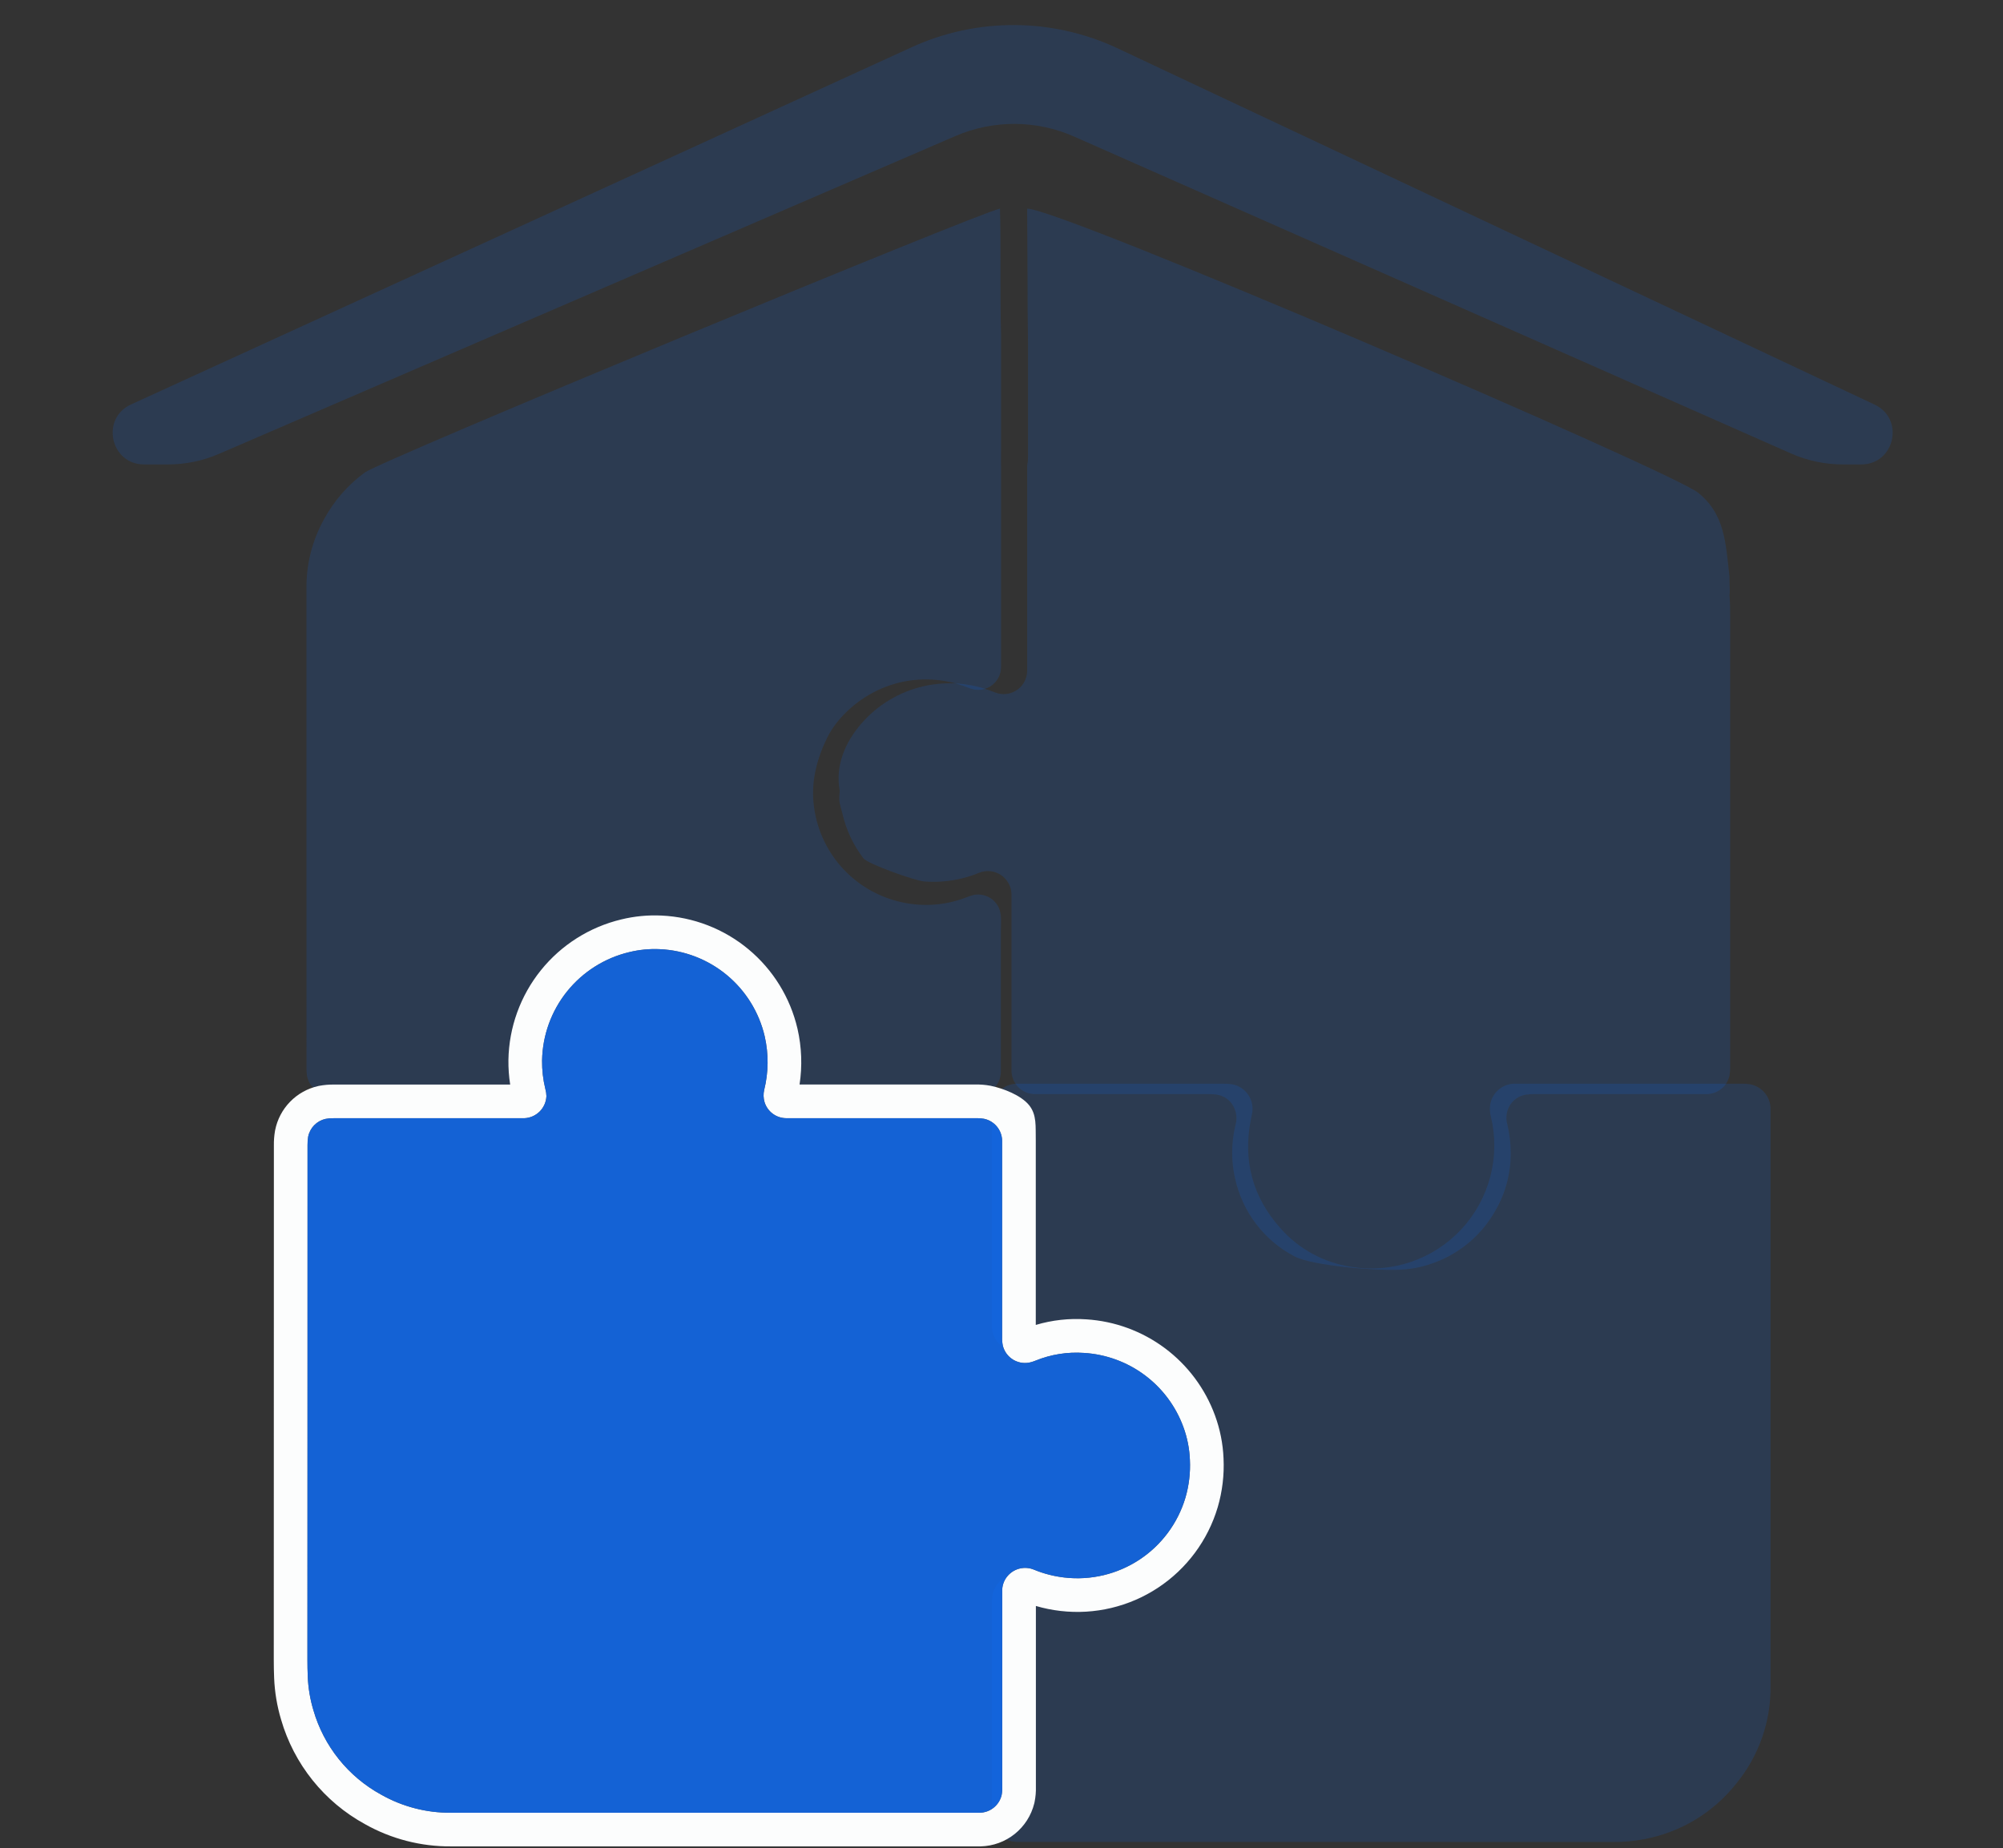 <svg width="545" height="503" viewBox="0 0 545 503" fill="none" xmlns="http://www.w3.org/2000/svg">
<rect x="0" y="0" width="545" height="503" fill="#333333" stroke="none"/>
<path d="M279.709 93.116C279.485 74.798 279.709 92.505 279.485 56.785C288.722 56.75 454.865 128.29 462.06 134.103C469.255 139.916 469.536 147.449 470.577 156.968C470.577 160.776 470.76 160.459 470.577 162.003C470.771 164.046 470.76 166.008 470.76 168V290.284C470.786 291.109 470.724 291.934 470.577 292.746C470.267 294.115 469.52 295.345 468.448 296.247C467.376 297.149 466.04 297.675 464.643 297.742H463.085H417.494C416.844 297.734 416.195 297.771 415.55 297.855C414.307 297.973 413.127 298.463 412.164 299.26C411.201 300.058 410.497 301.127 410.145 302.33C409.788 303.547 409.788 304.841 410.145 306.059C410.752 308.602 411.056 311.208 411.051 313.823C411.079 319.25 409.674 324.587 406.979 329.291C402.986 336.497 396.351 341.855 388.484 344.228C385.912 345.027 383.245 345.474 380.554 345.556C374.886 345.847 357.037 344.556 352.056 341.827C347.992 339.672 344.449 336.647 341.679 332.966C338.908 329.285 336.978 325.038 336.023 320.525C335.365 317.591 335.135 314.576 335.341 311.576C335.468 309.709 335.754 307.856 336.196 306.038C336.651 304.424 336.465 302.696 335.677 301.216C335.219 300.297 334.538 299.509 333.696 298.923C332.855 298.338 331.881 297.974 330.862 297.865C330.186 297.79 329.507 297.749 328.827 297.742H283.029H281.329C279.731 297.675 278.216 297.007 277.085 295.872C275.954 294.737 275.289 293.216 275.222 291.612C275.222 291.132 275.222 290.652 275.222 290.172V243.244C275.179 242.209 274.888 241.199 274.375 240.301C273.861 239.402 273.14 238.64 272.271 238.08C271.403 237.52 270.413 237.178 269.385 237.083C268.357 236.988 267.322 237.142 266.366 237.533C264.398 238.354 262.351 238.97 260.258 239.372C257.363 239.94 254.404 240.112 251.463 239.883C248.916 239.683 236.076 235.089 234.939 233.602C232.179 229.997 230.225 225.838 229.21 221.408C228.427 218.184 228.183 218.516 228.487 215.212C227.222 208.458 229.916 202.06 234.346 196.945C238.777 191.83 244.714 188.262 251.299 186.759C257.605 185.314 264.199 185.834 270.202 188.251C270.64 188.424 271.098 188.578 271.556 188.71C272.484 188.944 273.453 188.964 274.39 188.771C275.327 188.577 276.209 188.175 276.971 187.593C277.732 187.011 278.354 186.265 278.789 185.41C279.224 184.555 279.462 183.612 279.485 182.652C279.485 182.131 279.485 181.63 279.485 181.089V127.002C279.458 126.175 279.709 126.088 279.709 124.54C279.709 122.424 279.709 127.002 279.709 121.203C279.709 117.539 279.709 122.119 279.709 116.624V101.969V93.116Z" fill="#0D6EFD" fill-opacity="0.15"/>
<mask id="path-2-inside-1_6603_11471" fill="white">
<path d="M356.301 501.286H277.648C276.872 501.311 276.096 501.261 275.33 501.136C273.836 500.822 272.491 500.018 271.508 498.851C270.526 497.683 269.963 496.22 269.909 494.696C269.909 494.331 269.909 493.966 269.909 493.622V436.229C269.88 435.404 269.949 434.579 270.113 433.771C270.321 432.878 270.708 432.037 271.249 431.298C271.791 430.559 272.476 429.936 273.264 429.468C274.052 429 274.926 428.696 275.835 428.574C276.743 428.452 277.667 428.515 278.55 428.758C279.076 428.909 279.624 429.123 280.096 429.316C285.948 431.601 292.326 432.188 298.498 431.011C304.669 429.834 310.383 426.94 314.983 422.662C319.523 418.461 322.81 413.086 324.481 407.131C326.152 401.177 326.142 394.877 324.451 388.928C322.76 382.979 319.455 377.615 314.902 373.429C310.349 369.243 304.726 366.4 298.656 365.215C292.377 363.965 285.87 364.577 279.935 366.975C278.913 367.405 277.822 367.648 276.714 367.694C274.952 367.709 273.254 367.037 271.979 365.821C270.705 364.605 269.954 362.939 269.887 361.179C269.887 360.814 269.887 360.449 269.887 360.105C269.887 340.935 269.887 321.765 269.887 302.594C269.868 301.999 269.896 301.403 269.973 300.812C270.199 299.211 270.984 297.741 272.191 296.664C273.398 295.587 274.947 294.973 276.564 294.93C276.972 294.93 277.391 294.93 277.799 294.93H332.985C333.761 294.914 334.537 294.968 335.304 295.091C337.03 295.423 338.56 296.413 339.571 297.85C340.582 299.288 340.996 301.062 340.725 302.798C340.618 303.431 340.467 304.054 340.349 304.676C338.138 315.904 340.832 325.822 348.454 334.323C353.42 339.933 360.197 343.625 367.604 344.756C373.068 345.667 378.673 345.208 383.917 343.42C389.16 341.633 393.877 338.572 397.647 334.513C401.416 330.453 404.119 325.522 405.513 320.161C406.908 314.801 406.95 309.178 405.637 303.796C405.294 302.509 405.294 301.155 405.637 299.868C406.028 298.484 406.848 297.26 407.978 296.371C409.108 295.482 410.491 294.974 411.927 294.92C412.346 294.92 412.754 294.92 413.162 294.92H473.973C474.691 294.902 475.41 294.953 476.12 295.07C477.664 295.345 479.066 296.142 480.093 297.328C481.119 298.515 481.706 300.018 481.755 301.585C481.755 301.864 481.755 302.143 481.755 302.412C481.755 354.57 481.755 406.726 481.755 458.877C481.851 468.54 478.545 477.929 472.416 485.4C466.145 493.328 457.207 498.706 447.265 500.535C444.612 501.046 441.916 501.301 439.214 501.297L356.301 501.286Z"/>
</mask>
<path d="M356.301 501.286H277.648C276.872 501.311 276.096 501.261 275.33 501.136C273.836 500.822 272.491 500.018 271.508 498.851C270.526 497.683 269.963 496.22 269.909 494.696C269.909 494.331 269.909 493.966 269.909 493.622V436.229C269.88 435.404 269.949 434.579 270.113 433.771C270.321 432.878 270.708 432.037 271.249 431.298C271.791 430.559 272.476 429.936 273.264 429.468C274.052 429 274.926 428.696 275.835 428.574C276.743 428.452 277.667 428.515 278.55 428.758C279.076 428.909 279.624 429.123 280.096 429.316C285.948 431.601 292.326 432.188 298.498 431.011C304.669 429.834 310.383 426.94 314.983 422.662C319.523 418.461 322.81 413.086 324.481 407.131C326.152 401.177 326.142 394.877 324.451 388.928C322.76 382.979 319.455 377.615 314.902 373.429C310.349 369.243 304.726 366.4 298.656 365.215C292.377 363.965 285.87 364.577 279.935 366.975C278.913 367.405 277.822 367.648 276.714 367.694C274.952 367.709 273.254 367.037 271.979 365.821C270.705 364.605 269.954 362.939 269.887 361.179C269.887 360.814 269.887 360.449 269.887 360.105C269.887 340.935 269.887 321.765 269.887 302.594C269.868 301.999 269.896 301.403 269.973 300.812C270.199 299.211 270.984 297.741 272.191 296.664C273.398 295.587 274.947 294.973 276.564 294.93C276.972 294.93 277.391 294.93 277.799 294.93H332.985C333.761 294.914 334.537 294.968 335.304 295.091C337.03 295.423 338.56 296.413 339.571 297.85C340.582 299.288 340.996 301.062 340.725 302.798C340.618 303.431 340.467 304.054 340.349 304.676C338.138 315.904 340.832 325.822 348.454 334.323C353.42 339.933 360.197 343.625 367.604 344.756C373.068 345.667 378.673 345.208 383.917 343.42C389.16 341.633 393.877 338.572 397.647 334.513C401.416 330.453 404.119 325.522 405.513 320.161C406.908 314.801 406.95 309.178 405.637 303.796C405.294 302.509 405.294 301.155 405.637 299.868C406.028 298.484 406.848 297.26 407.978 296.371C409.108 295.482 410.491 294.974 411.927 294.92C412.346 294.92 412.754 294.92 413.162 294.92H473.973C474.691 294.902 475.41 294.953 476.12 295.07C477.664 295.345 479.066 296.142 480.093 297.328C481.119 298.515 481.706 300.018 481.755 301.585C481.755 301.864 481.755 302.143 481.755 302.412C481.755 354.57 481.755 406.726 481.755 458.877C481.851 468.54 478.545 477.929 472.416 485.4C466.145 493.328 457.207 498.706 447.265 500.535C444.612 501.046 441.916 501.301 439.214 501.297L356.301 501.286Z" fill="#0D6EFD" fill-opacity="0.15"/>
<mask id="path-4-outside-2_6603_11471" maskUnits="userSpaceOnUse" x="73.382" y="44.772" width="209" height="263" fill="black">
<rect fill="white" x="73.382" y="44.772" width="209" height="263"/>
<path d="M83.386 230.139C83.386 206.842 83.386 183.542 83.386 160.239C83.297 153.626 84.944 147.104 88.163 141.326C90.871 136.309 94.663 131.958 99.262 128.588C103.861 125.218 266.48 57.842 272.08 56.772C272.384 65.32 272.071 80.28 272.375 90.965V112.641C272.375 119.052 272.375 116.61 272.375 122.105C272.375 126.379 272.327 125.545 272.375 127.132C272.375 127.388 272.375 127.633 272.375 127.889C272.375 145.583 272.375 163.277 272.375 180.97C272.398 181.556 272.362 182.142 272.267 182.72C272.091 183.607 271.726 184.445 271.194 185.176C270.663 185.907 269.979 186.514 269.19 186.954C268.4 187.395 267.525 187.658 266.623 187.727C265.722 187.795 264.817 187.666 263.97 187.35C262.612 186.8 261.224 186.328 259.812 185.934C253.236 184.18 246.263 184.664 239.993 187.311C233.723 189.957 227.945 195.041 225.182 200.551C222.419 206.061 220.702 212.318 221.368 218.579C221.989 224.99 224.618 231.041 228.878 235.872C233.138 240.702 238.814 244.066 245.097 245.484C251.054 246.87 257.29 246.421 262.987 244.196C263.643 243.922 264.32 243.702 265.012 243.537C265.9 243.374 266.814 243.407 267.688 243.633C268.562 243.86 269.377 244.274 270.074 244.848C270.772 245.422 271.335 246.141 271.726 246.956C272.629 248.838 272.335 251.057 272.335 253.077C272.335 270.771 272.335 273.368 272.335 291.062C272.368 291.856 272.282 292.651 272.08 293.421C271.736 294.593 271.054 295.638 270.118 296.423C269.182 297.208 268.035 297.699 266.821 297.834C266.231 297.834 265.651 297.923 265.061 297.923H220.809C220.258 297.923 219.718 297.874 219.177 297.844C218.296 297.768 217.442 297.504 216.672 297.07C215.903 296.635 215.235 296.04 214.715 295.325C214.195 294.611 213.834 293.792 213.658 292.926C213.481 292.06 213.493 291.166 213.692 290.305C213.957 289.027 214.252 287.769 214.41 286.481C215.4 278.662 207.242 270.762 202.574 264.412C197.905 258.062 190.976 253.748 183.218 252.361C175.475 250.968 167.493 252.612 160.931 256.95C154.368 261.288 149.729 267.989 147.978 275.658C146.896 280.244 140.81 285.021 141.931 289.597C142.24 290.688 142.29 291.835 142.078 292.949C141.81 294.232 141.139 295.396 140.163 296.272C139.187 297.147 137.957 297.687 136.652 297.815C136.033 297.815 135.404 297.893 134.775 297.893H90.748C90.119 297.893 89.49 297.893 88.871 297.795C87.55 297.64 86.315 297.06 85.351 296.144C84.387 295.228 83.746 294.024 83.523 292.713C83.422 292.01 83.379 291.3 83.395 290.59L83.386 230.139Z"/>
</mask>
<path d="M83.386 230.139C83.386 206.842 83.386 183.542 83.386 160.239C83.297 153.626 84.944 147.104 88.163 141.326C90.871 136.309 94.663 131.958 99.262 128.588C103.861 125.218 266.48 57.842 272.08 56.772C272.384 65.32 272.071 80.28 272.375 90.965V112.641C272.375 119.052 272.375 116.61 272.375 122.105C272.375 126.379 272.327 125.545 272.375 127.132C272.375 127.388 272.375 127.633 272.375 127.889C272.375 145.583 272.375 163.277 272.375 180.97C272.398 181.556 272.362 182.142 272.267 182.72C272.091 183.607 271.726 184.445 271.194 185.176C270.663 185.907 269.979 186.514 269.19 186.954C268.4 187.395 267.525 187.658 266.623 187.727C265.722 187.795 264.817 187.666 263.97 187.35C262.612 186.8 261.224 186.328 259.812 185.934C253.236 184.18 246.263 184.664 239.993 187.311C233.723 189.957 227.945 195.041 225.182 200.551C222.419 206.061 220.702 212.318 221.368 218.579C221.989 224.99 224.618 231.041 228.878 235.872C233.138 240.702 238.814 244.066 245.097 245.484C251.054 246.87 257.29 246.421 262.987 244.196C263.643 243.922 264.32 243.702 265.012 243.537C265.9 243.374 266.814 243.407 267.688 243.633C268.562 243.86 269.377 244.274 270.074 244.848C270.772 245.422 271.335 246.141 271.726 246.956C272.629 248.838 272.335 251.057 272.335 253.077C272.335 270.771 272.335 273.368 272.335 291.062C272.368 291.856 272.282 292.651 272.08 293.421C271.736 294.593 271.054 295.638 270.118 296.423C269.182 297.208 268.035 297.699 266.821 297.834C266.231 297.834 265.651 297.923 265.061 297.923H220.809C220.258 297.923 219.718 297.874 219.177 297.844C218.296 297.768 217.442 297.504 216.672 297.07C215.903 296.635 215.235 296.04 214.715 295.325C214.195 294.611 213.834 293.792 213.658 292.926C213.481 292.06 213.493 291.166 213.692 290.305C213.957 289.027 214.252 287.769 214.41 286.481C215.4 278.662 207.242 270.762 202.574 264.412C197.905 258.062 190.976 253.748 183.218 252.361C175.475 250.968 167.493 252.612 160.931 256.95C154.368 261.288 149.729 267.989 147.978 275.658C146.896 280.244 140.81 285.021 141.931 289.597C142.24 290.688 142.29 291.835 142.078 292.949C141.81 294.232 141.139 295.396 140.163 296.272C139.187 297.147 137.957 297.687 136.652 297.815C136.033 297.815 135.404 297.893 134.775 297.893H90.748C90.119 297.893 89.49 297.893 88.871 297.795C87.55 297.64 86.315 297.06 85.351 296.144C84.387 295.228 83.746 294.024 83.523 292.713C83.422 292.01 83.379 291.3 83.395 290.59L83.386 230.139Z" fill="#0D6EFD" fill-opacity="0.15"/>
<path fill-rule="evenodd" clip-rule="evenodd" d="M83.65 451.718L83.679 311.603C83.666 310.849 83.722 310.095 83.847 309.352C84.081 308.174 84.651 307.09 85.488 306.23C86.326 305.37 87.394 304.771 88.565 304.505C89.307 304.365 90.061 304.302 90.816 304.319H142.6C144.188 304.272 145.699 303.624 146.827 302.505C147.955 301.386 148.615 299.881 148.674 298.293C148.66 297.628 148.561 296.967 148.38 296.327C147.762 293.802 147.465 291.21 147.495 288.611C147.612 281.761 150.006 275.144 154.299 269.805C158.592 264.466 164.539 260.707 171.205 259.121C173.936 258.451 176.75 258.179 179.56 258.315C186.246 258.62 192.65 261.102 197.795 265.382C202.941 269.662 206.548 275.506 208.067 282.025C209.163 286.82 209.119 291.807 207.939 296.583C207.673 297.688 207.704 298.844 208.027 299.935C208.409 301.184 209.177 302.28 210.221 303.066C211.265 303.852 212.53 304.287 213.837 304.309H265.502C266.257 304.281 267.012 304.337 267.754 304.476C269.118 304.761 270.345 305.499 271.237 306.57C272.129 307.64 272.634 308.981 272.668 310.374V363.917C272.644 364.712 272.713 365.507 272.875 366.286C273.084 367.089 273.452 367.842 273.956 368.501C274.461 369.159 275.093 369.71 275.814 370.12C276.535 370.531 277.331 370.793 278.155 370.891C278.979 370.988 279.814 370.92 280.611 370.69C281.015 370.576 281.412 370.438 281.8 370.277C285.972 368.589 290.474 367.877 294.963 368.193C300.938 368.561 306.677 370.663 311.477 374.242C316.276 377.821 319.928 382.722 321.985 388.344C323.042 391.218 323.643 394.24 323.764 397.299C323.935 400.777 323.523 404.259 322.545 407.601C320.487 414.517 316.055 420.486 310.03 424.458C304.005 428.429 296.773 430.149 289.605 429.315C286.775 428.991 284.003 428.276 281.368 427.192C280.184 426.691 278.874 426.566 277.616 426.835C276.359 427.104 275.215 427.754 274.339 428.696C273.355 429.747 272.774 431.112 272.698 432.549V486.348C272.732 487.103 272.673 487.859 272.521 488.599C272.192 489.925 271.436 491.105 270.371 491.96C269.305 492.814 267.988 493.294 266.623 493.327H122.724C116.068 493.387 109.514 491.691 103.722 488.412C99.276 485.984 95.355 482.698 92.187 478.745C89.018 474.791 86.665 470.249 85.262 465.381C84.372 462.41 83.86 459.339 83.738 456.239C83.679 454.735 83.65 453.231 83.65 451.718ZM76.475 467.964C75.372 464.269 74.738 460.451 74.587 456.599C74.523 454.975 74.491 453.351 74.491 451.718L74.52 311.674C74.503 310.388 74.601 309.104 74.814 307.836L74.837 307.7L74.864 307.564C75.443 304.652 76.854 301.969 78.926 299.841C80.998 297.713 83.642 296.231 86.538 295.574L86.698 295.537L86.858 295.507C88.191 295.254 89.545 295.138 90.901 295.16H138.814C138.471 292.96 138.311 290.734 138.337 288.504L138.337 288.479L138.337 288.454C138.489 279.57 141.594 270.99 147.161 264.066C152.721 257.15 160.423 252.279 169.053 250.218C172.629 249.344 176.313 248.99 179.99 249.166C188.666 249.565 196.975 252.786 203.652 258.34C210.333 263.897 215.015 271.484 216.987 279.947L216.991 279.965L216.995 279.983C218.135 284.97 218.32 290.115 217.554 295.15H265.36C266.727 295.113 268.095 295.222 269.441 295.474L269.535 295.492L269.629 295.511C273.014 296.219 277.742 298.05 279.956 300.706C282.169 303.363 281.738 306.689 281.825 310.146L281.827 310.26V360.574C286.269 359.25 290.923 358.731 295.567 359.054C303.305 359.538 310.736 362.264 316.952 366.9C323.178 371.543 327.915 377.9 330.585 385.193C331.965 388.948 332.751 392.896 332.914 396.893C333.13 401.377 332.596 405.865 331.335 410.174L331.33 410.194L331.323 410.214C328.65 419.196 322.895 426.947 315.071 432.105C307.251 437.26 297.863 439.494 288.559 438.414C286.288 438.154 284.046 437.699 281.857 437.058V486.175C281.903 487.606 281.781 489.038 281.493 490.442L281.455 490.625L281.41 490.807C280.597 494.08 278.731 496.996 276.1 499.106C273.468 501.215 270.216 502.402 266.844 502.484L266.734 502.486H122.763C114.536 502.552 106.436 500.459 99.271 496.417C93.787 493.411 88.951 489.352 85.04 484.473C81.125 479.588 78.214 473.977 76.475 467.964Z" fill="#FCFDFD"/>
<path opacity="0.8" d="M83.678 384.343V311.602C83.665 310.848 83.721 310.095 83.846 309.351C84.08 308.174 84.65 307.089 85.487 306.229C86.325 305.369 87.393 304.77 88.564 304.505C89.306 304.364 90.06 304.302 90.815 304.318H141.223C141.685 304.318 142.147 304.318 142.599 304.318C144.187 304.272 145.698 303.624 146.826 302.505C147.954 301.386 148.614 299.88 148.674 298.292C148.659 297.627 148.56 296.967 148.379 296.326C147.761 293.802 147.464 291.209 147.494 288.61C147.611 281.76 150.005 275.144 154.298 269.804C158.591 264.465 164.539 260.706 171.204 259.12C173.935 258.45 176.75 258.178 179.559 258.314C186.245 258.62 192.649 261.101 197.795 265.381C202.941 269.661 206.547 275.505 208.066 282.024C209.162 286.82 209.118 291.806 207.938 296.582C207.672 297.688 207.703 298.844 208.026 299.934C208.408 301.183 209.176 302.28 210.22 303.065C211.264 303.851 212.53 304.286 213.836 304.308H265.502C266.256 304.28 267.011 304.336 267.753 304.475C269.117 304.761 270.344 305.498 271.236 306.569C272.129 307.64 272.633 308.98 272.668 310.373C272.668 310.875 272.668 311.356 272.668 311.877V363.917C272.643 364.712 272.712 365.507 272.874 366.286C273.083 367.089 273.451 367.841 273.955 368.5C274.46 369.159 275.092 369.709 275.813 370.12C276.534 370.53 277.33 370.792 278.154 370.89C278.978 370.988 279.813 370.92 280.61 370.689C281.014 370.575 281.412 370.437 281.8 370.276C285.971 368.589 290.473 367.876 294.962 368.193C300.938 368.56 306.676 370.662 311.476 374.241C316.275 377.82 319.927 382.721 321.984 388.344C323.042 391.217 323.642 394.239 323.763 397.299C323.934 400.777 323.522 404.259 322.544 407.601C320.486 414.517 316.054 420.486 310.029 424.457C304.005 428.429 296.772 430.149 289.604 429.315C286.774 428.99 284.002 428.276 281.367 427.191C280.183 426.69 278.873 426.566 277.616 426.835C276.358 427.104 275.214 427.753 274.339 428.695C273.354 429.746 272.773 431.111 272.697 432.549C272.697 433.05 272.697 433.532 272.697 434.053V486.348C272.732 487.102 272.672 487.858 272.52 488.599C272.191 489.924 271.435 491.105 270.37 491.959C269.304 492.813 267.988 493.294 266.622 493.327H122.723C116.067 493.386 109.514 491.691 103.722 488.412C99.275 485.983 95.355 482.697 92.186 478.744C89.017 474.791 86.664 470.249 85.261 465.38C84.371 462.409 83.859 459.338 83.737 456.239C83.678 454.735 83.649 453.231 83.649 451.717L83.678 384.343Z" fill="#0D6EFD"/>
<path d="M304.099 13.158L510.059 110.11C518.321 113.999 515.549 126.393 506.419 126.393H501.426C496.579 126.393 491.785 125.38 487.352 123.42L292.248 37.157C281.982 32.618 270.288 32.566 259.982 37.015L59.511 123.543C55.155 125.423 50.462 126.393 45.718 126.393H39.216C30.035 126.393 27.311 113.893 35.659 110.072L248.054 12.858C265.869 4.704 286.372 4.814 304.099 13.158Z" fill="#0D6EFD" fill-opacity="0.15"/>
</svg>
